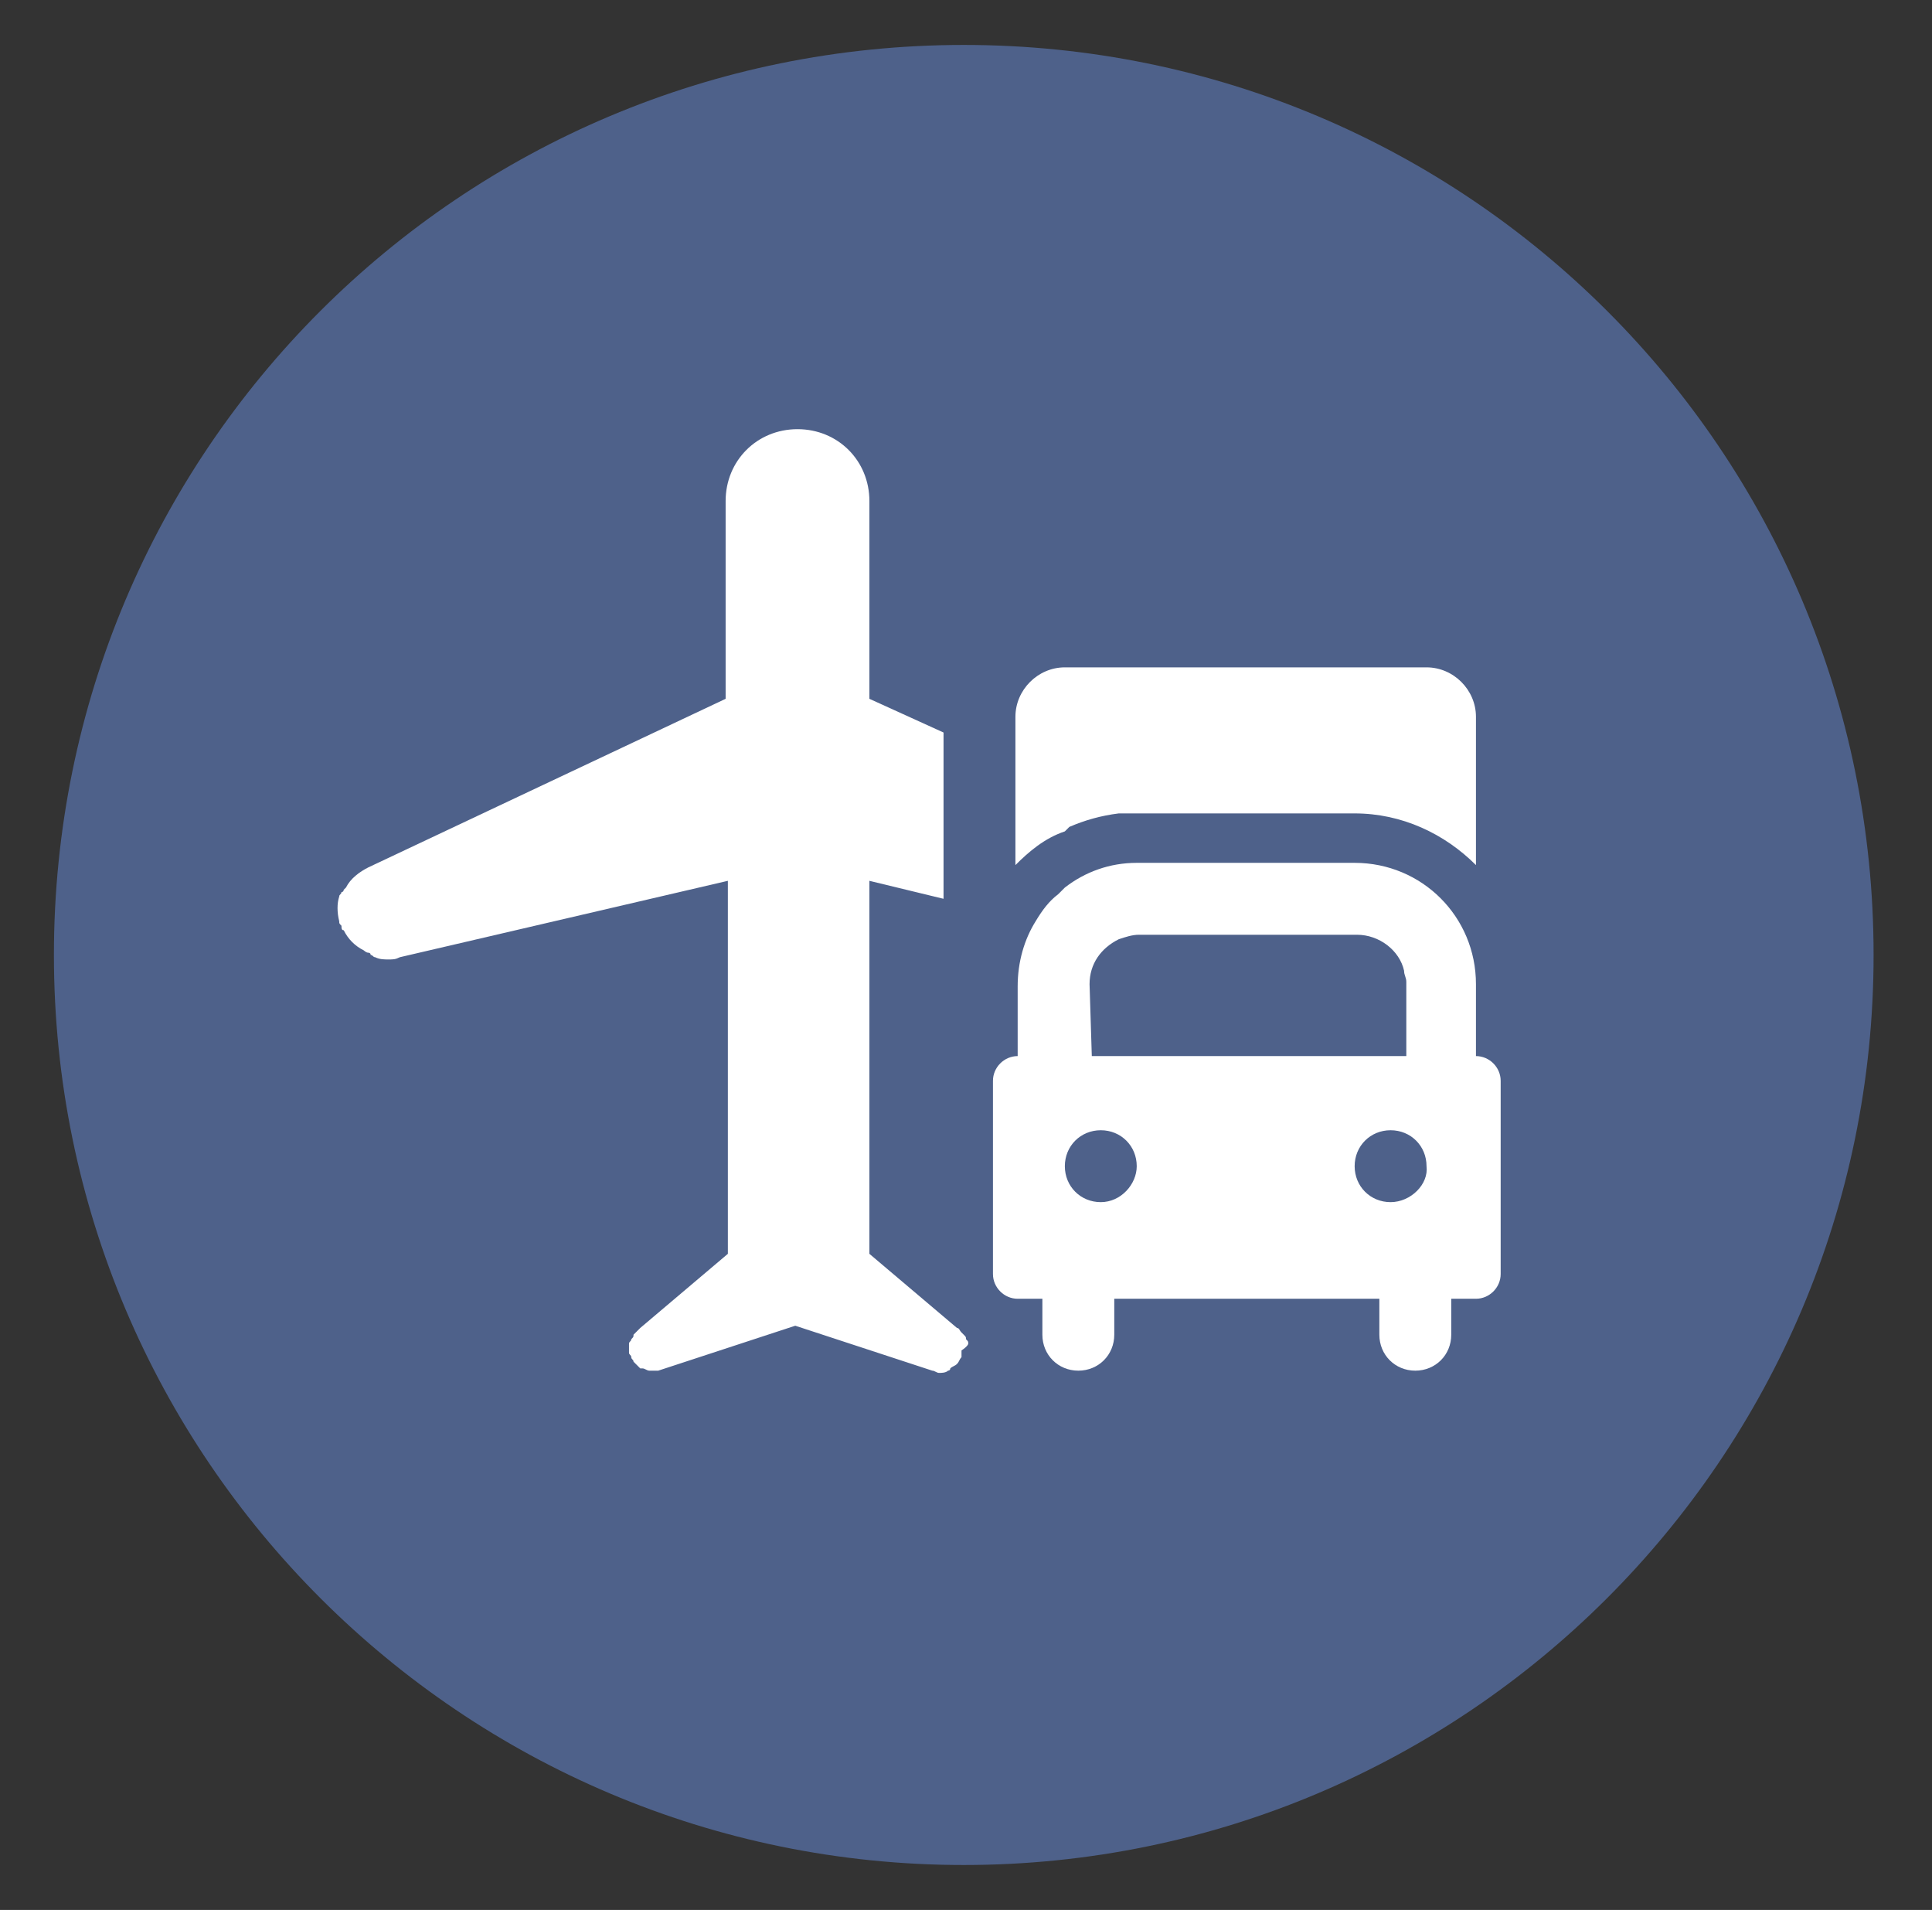 <?xml version="1.0" encoding="utf-8"?>
<!-- Generator: Adobe Illustrator 25.0.0, SVG Export Plug-In . SVG Version: 6.00 Build 0)  -->
<svg version="1.1" id="Layer_1" xmlns="http://www.w3.org/2000/svg" xmlns:xlink="http://www.w3.org/1999/xlink" x="0px" y="0px"
	 viewBox="0 0 86 85" style="enable-background:new 0 0 86 85;" xml:space="preserve">
<rect x="0" y="0" width="86" height="85" fill="#333333" stroke="none"/>
<style type="text/css">
	.st0{fill:#4E618A;}
	.st1{fill:#FFFFFF;}
</style>
<path class="st0" d="M83.4,42.5C83.4,64.9,65.2,83,42.9,83S2.4,64.9,2.4,42.5S20.5,2,42.9,2S83.4,20.1,83.4,42.5"/>
<path class="st1" d="M43.1,59.8c0-0.1,0-0.1-0.1-0.2c0-0.1,0-0.1-0.1-0.2l-0.1-0.1c-0.1-0.1-0.1-0.2-0.2-0.2l0,0l-3.9-3.3V39.2
	L42,40v-2.6v-1.8v-3l-3.3-1.5v-8.8c0-1.8-1.4-3.2-3.2-3.2s-3.2,1.4-3.2,3.2v8.8l-15.9,7.5c-0.4,0.2-0.8,0.5-1,0.9l-0.1,0.1
	c0,0,0,0.1-0.1,0.1c0,0.1-0.1,0.1-0.1,0.2c-0.1,0.3-0.1,0.7,0,1.1l0,0c0,0.1,0,0.1,0.1,0.2c0,0.1,0,0.2,0.1,0.2
	c0.2,0.4,0.5,0.7,0.9,0.9c0,0,0.1,0.1,0.2,0.1c0,0,0.1,0,0.1,0.1c0.1,0,0.1,0.1,0.2,0.1c0.2,0.1,0.4,0.1,0.6,0.1s0.3,0,0.5-0.1l0,0
	l14.6-3.4v16.6l-3.9,3.3l0,0c-0.1,0.1-0.1,0.1-0.2,0.2l-0.1,0.1c0,0.1,0,0.1-0.1,0.2c0,0.1-0.1,0.1-0.1,0.2v0.1c0,0.1,0,0.2,0,0.3
	l0,0c0,0.1,0.1,0.1,0.1,0.2c0,0.1,0.1,0.1,0.1,0.2l0,0c0.1,0.1,0.1,0.1,0.2,0.2l0.1,0.1h0.1c0.1,0,0.2,0.1,0.3,0.1H29
	c0.1,0,0.2,0,0.3,0l0,0l6.1-2l6.1,2l0,0c0.1,0,0.2,0.1,0.3,0.1s0.3,0,0.4-0.1c0,0,0.1,0,0.1-0.1c0.1-0.1,0.2-0.1,0.3-0.2l0,0l0,0
	c0.1-0.1,0.1-0.2,0.2-0.3l0,0c0-0.1,0-0.2,0-0.3C43.1,59.9,43.1,59.8,43.1,59.8"/>
<path class="st1" d="M47.6,36.8c0.7-0.3,1.4-0.5,2.2-0.6l0,0c0.2,0,0.5,0,0.8,0h9.7c2.1,0,4,0.9,5.4,2.3v-6.6c0-1.2-1-2.2-2.2-2.2
	H47.4c-1.2,0-2.2,1-2.2,2.2v2.2v2.2v2.2c0.6-0.6,1.3-1.2,2.2-1.5C47.5,36.9,47.5,36.9,47.6,36.8"/>
<path class="st1" d="M61.9,53.5c-0.9,0-1.6-0.7-1.6-1.6c0-0.9,0.7-1.6,1.6-1.6c0.9,0,1.6,0.7,1.6,1.6C63.6,52.7,62.8,53.5,61.9,53.5
	 M49,53.5c-0.9,0-1.6-0.7-1.6-1.6c0-0.9,0.7-1.6,1.6-1.6s1.6,0.7,1.6,1.6C50.6,52.7,49.9,53.5,49,53.5 M48.5,43.8
	c0-0.9,0.5-1.6,1.3-2l0,0c0.3-0.1,0.6-0.2,0.9-0.2h9.7c1,0,1.9,0.7,2.1,1.6c0,0.2,0.1,0.3,0.1,0.5V47h-14L48.5,43.8L48.5,43.8z
	 M65.7,47v-3.2c0-3-2.4-5.4-5.4-5.4h-9.7c-1.2,0-2.3,0.4-3.2,1.1c-0.1,0.1-0.2,0.2-0.3,0.3c-0.4,0.3-0.7,0.7-1,1.2
	c-0.5,0.8-0.8,1.8-0.8,2.9V47c-0.6,0-1.1,0.5-1.1,1.1v8.6c0,0.6,0.5,1.1,1.1,1.1h1.1v1.6c0,0.9,0.7,1.6,1.6,1.6s1.6-0.7,1.6-1.6
	v-1.6h11.8v1.6c0,0.9,0.7,1.6,1.6,1.6c0.9,0,1.6-0.7,1.6-1.6v-1.6h1.1c0.6,0,1.1-0.5,1.1-1.1v-8.6C66.8,47.5,66.3,47,65.7,47"/>
</svg>
